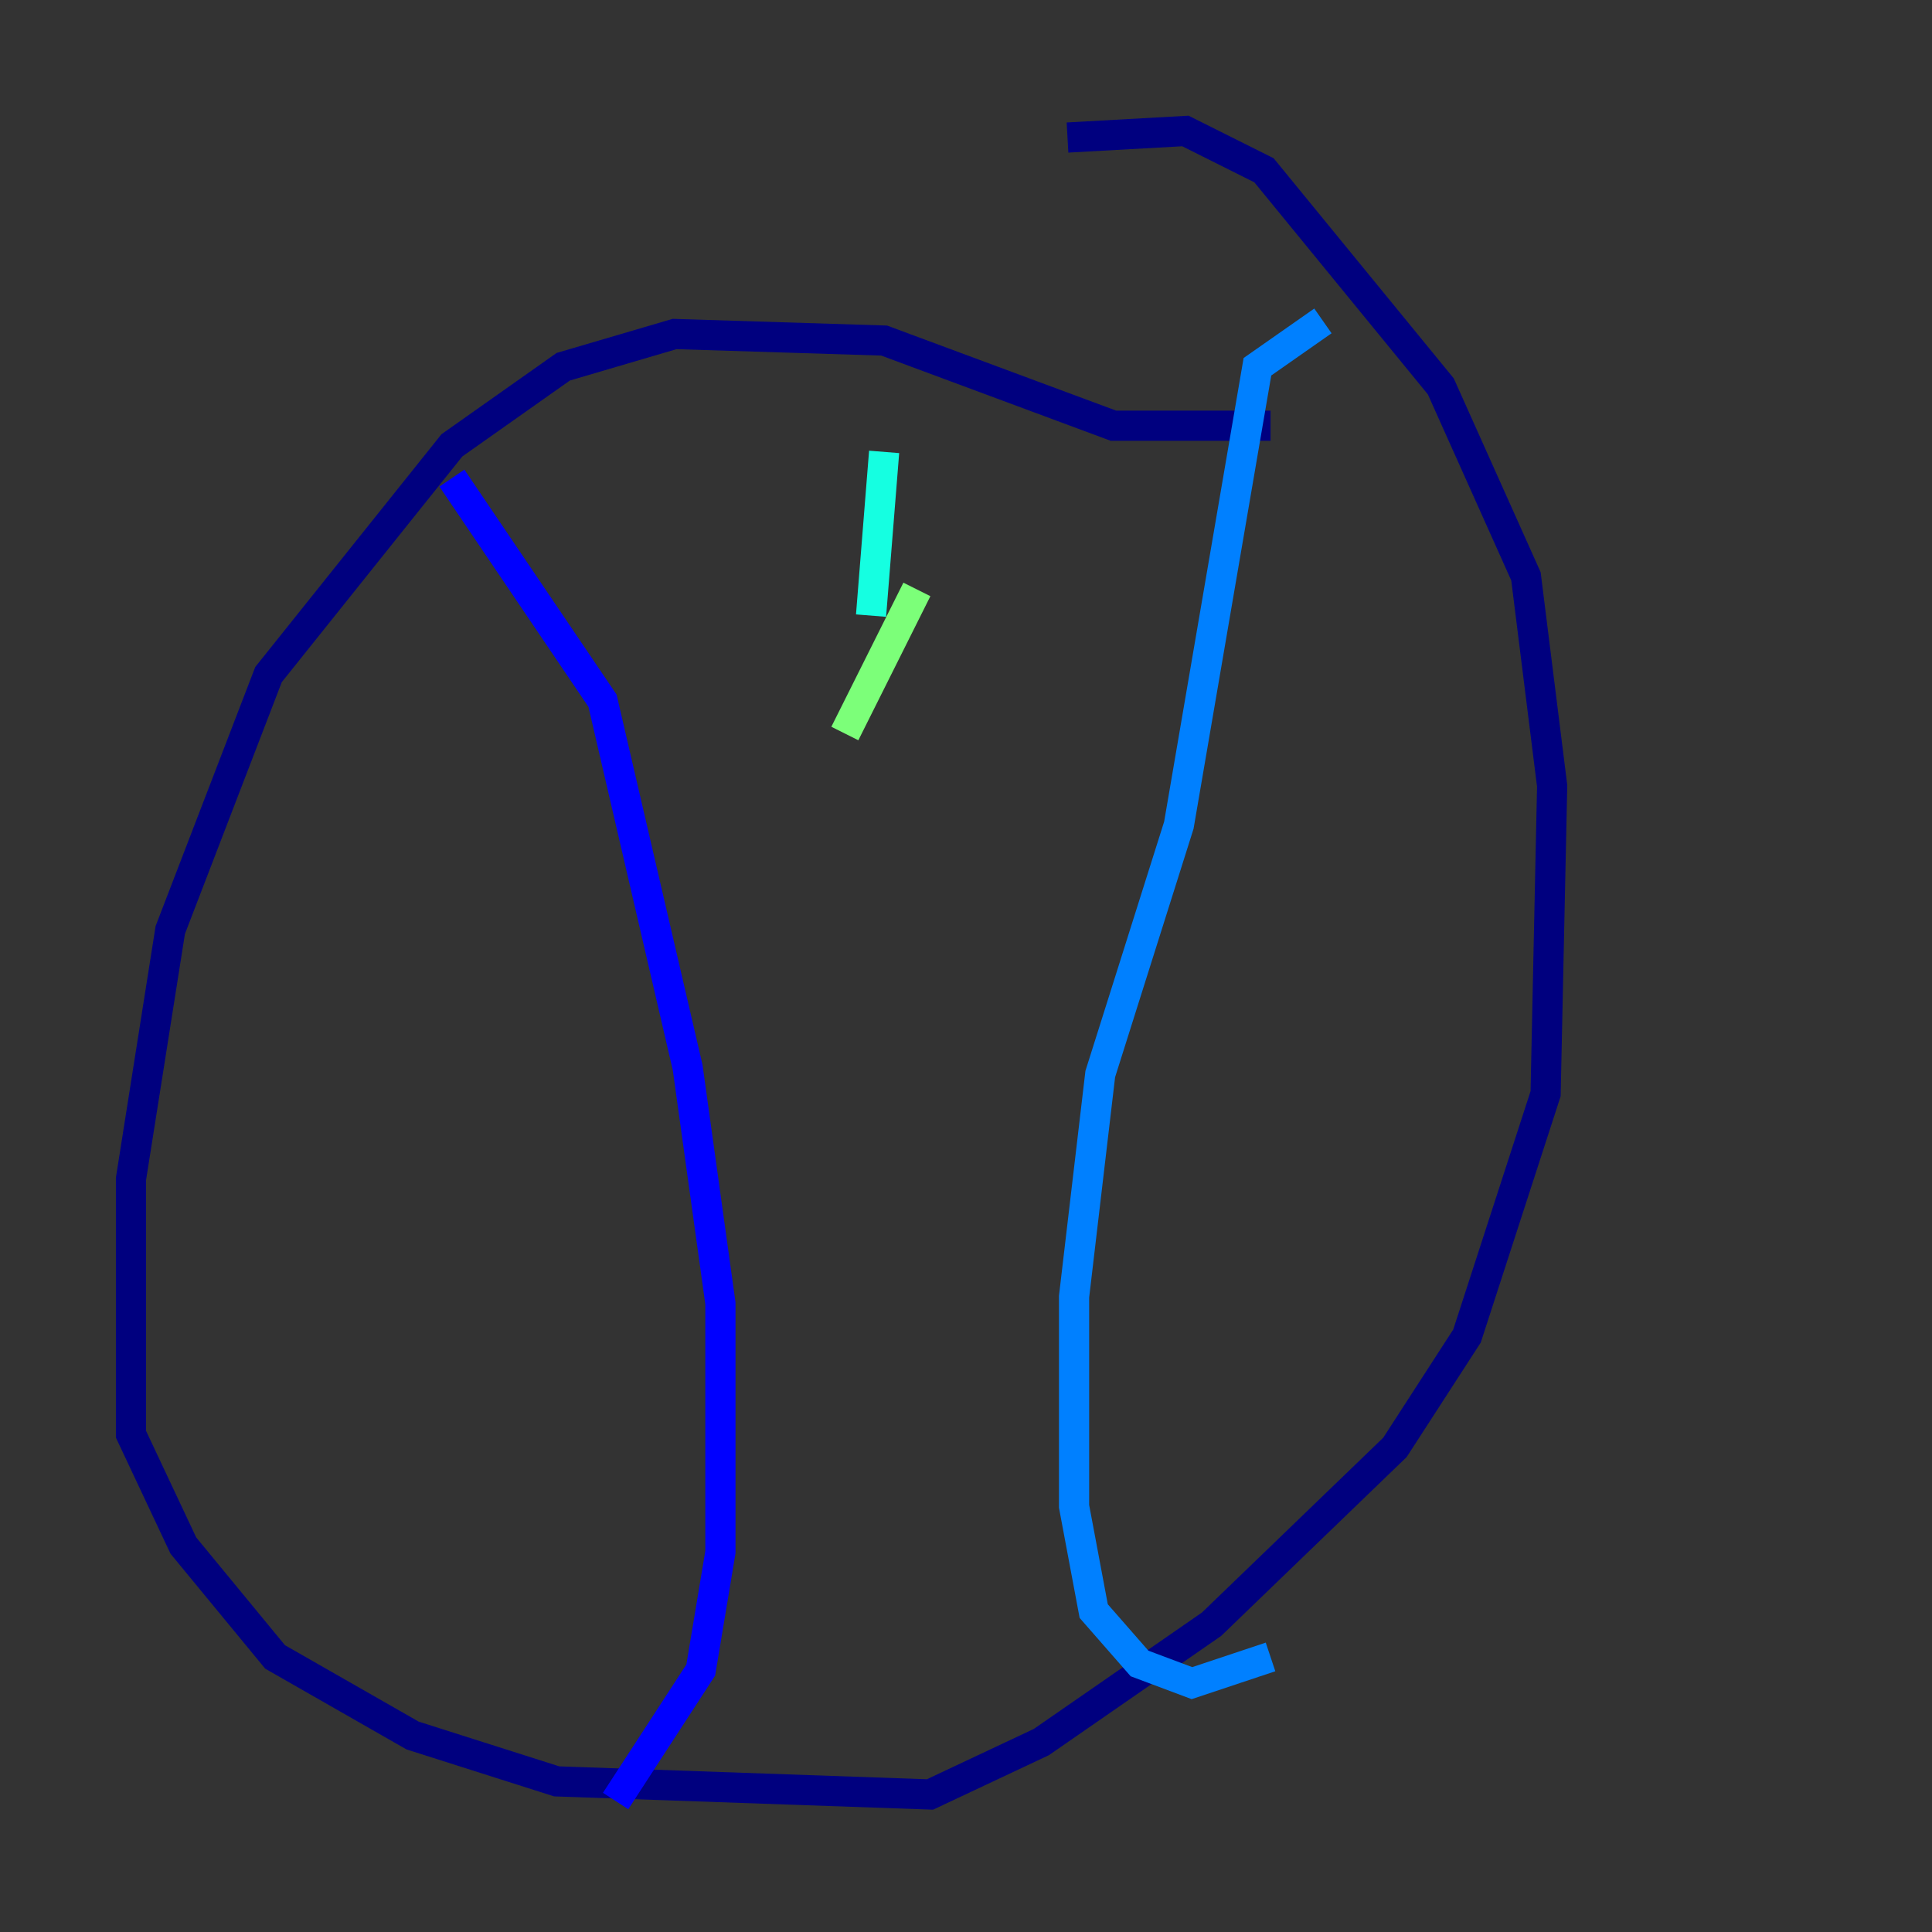<?xml version="1.0" encoding="utf-8" ?>
<svg baseProfile="tiny" height="128" version="1.2" viewBox="0,0,128,128" width="128" xmlns="http://www.w3.org/2000/svg" xmlns:ev="http://www.w3.org/2001/xml-events" xmlns:xlink="http://www.w3.org/1999/xlink"><rect x="0" y="0" width="128" height="128" fill="#333333" stroke="none"/><defs /><polyline fill="none" points="84.176,28.203 73.763,28.203 58.576,22.563 44.691,22.129 37.315,24.298 29.939,29.505 17.79,44.691 11.281,61.614 8.678,78.102 8.678,95.024 12.149,102.4 18.224,109.776 27.336,114.983 36.881,118.02 61.614,118.888 68.99,115.417 80.271,107.607 92.42,95.891 97.193,88.515 102.4,72.461 102.834,52.068 101.098,38.183 95.458,25.6 83.742,11.281 78.536,8.678 70.725,9.112" stroke="#00007f" stroke-width="2" /><polyline fill="none" points="29.939,31.675 39.919,46.427 45.559,70.725 47.729,86.346 47.729,102.834 46.427,110.644 40.786,119.322" stroke="#0000ff" stroke-width="2" /><polyline fill="none" points="87.647,21.261 83.308,24.298 78.102,54.671 72.895,71.159 71.159,85.912 71.159,99.797 72.461,106.739 75.498,110.21 78.969,111.512 84.176,109.776" stroke="#0080ff" stroke-width="2" /><polyline fill="none" points="58.576,29.939 57.709,40.786" stroke="#15ffe1" stroke-width="2" /><polyline fill="none" points="60.746,39.051 55.973,48.597" stroke="#7cff79" stroke-width="2" /><polyline fill="none" points="57.275,64.651 57.275,64.651" stroke="#e4ff12" stroke-width="2" /><polyline fill="none" points="57.709,81.573 57.709,81.573" stroke="#ff9400" stroke-width="2" /><polyline fill="none" points="55.539,95.458 55.539,95.458" stroke="#ff1d00" stroke-width="2" /><polyline fill="none" points="58.576,104.136 58.576,104.136" stroke="#7f0000" stroke-width="2" /></svg>